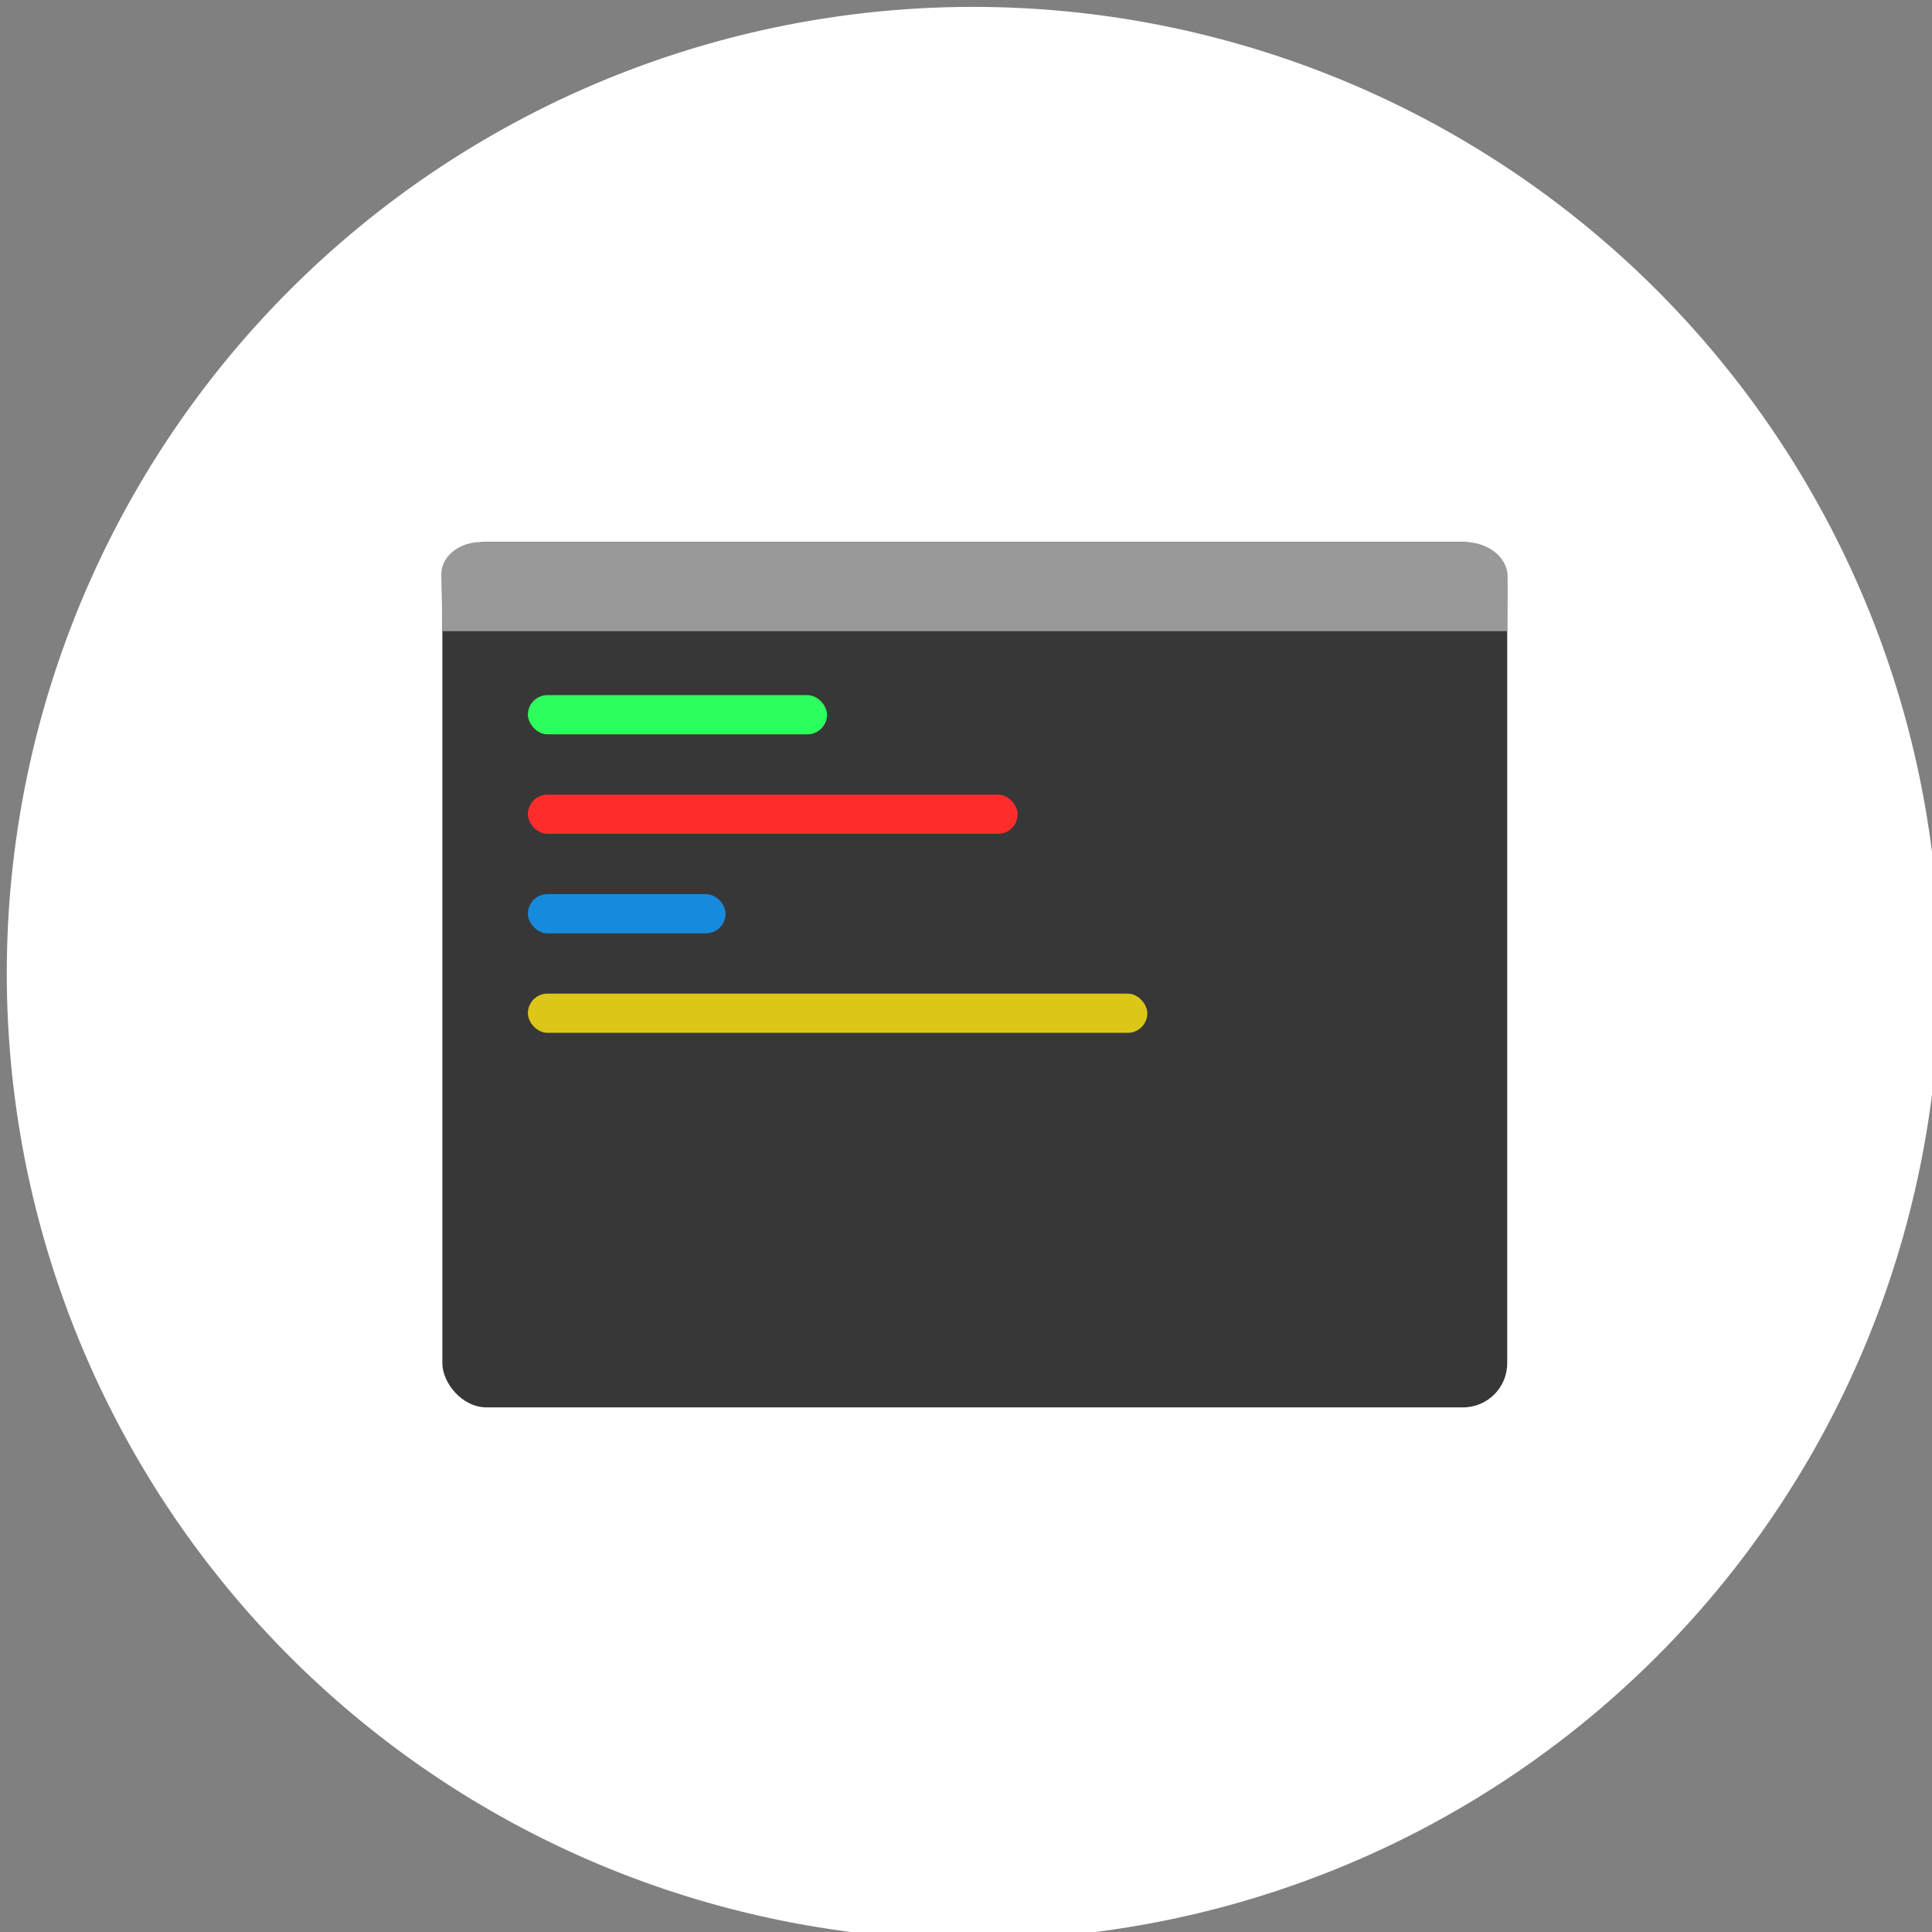 <?xml version="1.0" encoding="UTF-8" standalone="no"?>
<svg
   xmlns:dc="http://purl.org/dc/elements/1.1/"
   xmlns:cc="http://creativecommons.org/ns#"
   xmlns:rdf="http://www.w3.org/1999/02/22-rdf-syntax-ns#"
   xmlns:svg="http://www.w3.org/2000/svg"
   xmlns="http://www.w3.org/2000/svg"
   id="svg8"
   version="1.1"
   viewBox="0 0 7.461 7.461"
   height="7.461mm"
   width="7.461mm">
  <rect x="0" y="0" width="7.461" height="7.461" fill="#808080" stroke="none"/>
  <defs
     id="defs2" />
  <g
     transform="translate(-100.884,-145.674)"
     id="layer1">
    <g
       transform="matrix(0.121,0,0,0.121,39.446,80.412)"
       id="g815">
      <path
         style="opacity:1;fill:#ffffff;fill-opacity:1;stroke:none;stroke-width:1.165;stroke-linecap:round;stroke-linejoin:round;stroke-miterlimit:4;stroke-dasharray:none;stroke-dashoffset:0;stroke-opacity:1;paint-order:stroke fill markers"
         id="path781"
         d="m 569.657,570.42 a 30.844,30.844 0 0 1 -30.78,30.844 30.844,30.844 0 0 1 -30.908,-30.716 30.844,30.844 0 0 1 30.651,-30.972 30.844,30.844 0 0 1 31.036,30.586" />
      <g
         id="g1136-99"
         transform="matrix(6.874,0,0,6.874,-211.427,-372.423)">
        <rect
           ry="0.205"
           y="135.158"
           x="106.677"
           height="4.018"
           width="4.944"
           id="rect1117-9"
           style="opacity:1;fill:#373737;fill-opacity:1;stroke:none;stroke-width:0.03;stroke-linecap:round;stroke-linejoin:round;stroke-miterlimit:4;stroke-dasharray:none;stroke-dashoffset:0;stroke-opacity:1;paint-order:stroke fill markers" />
        <path
           id="rect1119-0"
           d="m 106.859,135.158 h 4.563 c 0.111,0 0.201,0.072 0.201,0.161 l -0.002,0.253 h -4.943 l -0.006,-0.253 c -0.006,-0.089 0.077,-0.161 0.188,-0.161 z"
           style="opacity:1;fill:#999999;fill-opacity:1;stroke:none;stroke-width:0.027;stroke-linecap:round;stroke-linejoin:round;stroke-miterlimit:4;stroke-dasharray:none;stroke-dashoffset:0;stroke-opacity:1;paint-order:stroke fill markers" />
        <rect
           ry="0.091"
           y="135.869"
           x="107.074"
           height="0.182"
           width="1.389"
           id="rect1122-4"
           style="opacity:1;fill:#2cff5e;fill-opacity:1;stroke:none;stroke-width:0.03;stroke-linecap:round;stroke-linejoin:round;stroke-miterlimit:4;stroke-dasharray:none;stroke-dashoffset:0;stroke-opacity:1;paint-order:stroke fill markers" />
        <rect
           style="opacity:1;fill:#ff2c2c;fill-opacity:1;stroke:none;stroke-width:0.038;stroke-linecap:round;stroke-linejoin:round;stroke-miterlimit:4;stroke-dasharray:none;stroke-dashoffset:0;stroke-opacity:1;paint-order:stroke fill markers"
           id="rect1124-8"
           width="2.274"
           height="0.182"
           x="107.074"
           y="136.331"
           ry="0.091" />
        <rect
           ry="0.091"
           y="136.793"
           x="107.074"
           height="0.182"
           width="0.918"
           id="rect1126-9"
           style="opacity:1;fill:#188adc;fill-opacity:1;stroke:none;stroke-width:0.024;stroke-linecap:round;stroke-linejoin:round;stroke-miterlimit:4;stroke-dasharray:none;stroke-dashoffset:0;stroke-opacity:1;paint-order:stroke fill markers" />
        <rect
           style="opacity:1;fill:#dcc718;fill-opacity:1;stroke:none;stroke-width:0.043;stroke-linecap:round;stroke-linejoin:round;stroke-miterlimit:4;stroke-dasharray:none;stroke-dashoffset:0;stroke-opacity:1;paint-order:stroke fill markers"
           id="rect1128-1"
           width="2.876"
           height="0.182"
           x="107.074"
           y="137.255"
           ry="0.091" />
      </g>
    </g>
  </g>
</svg>
